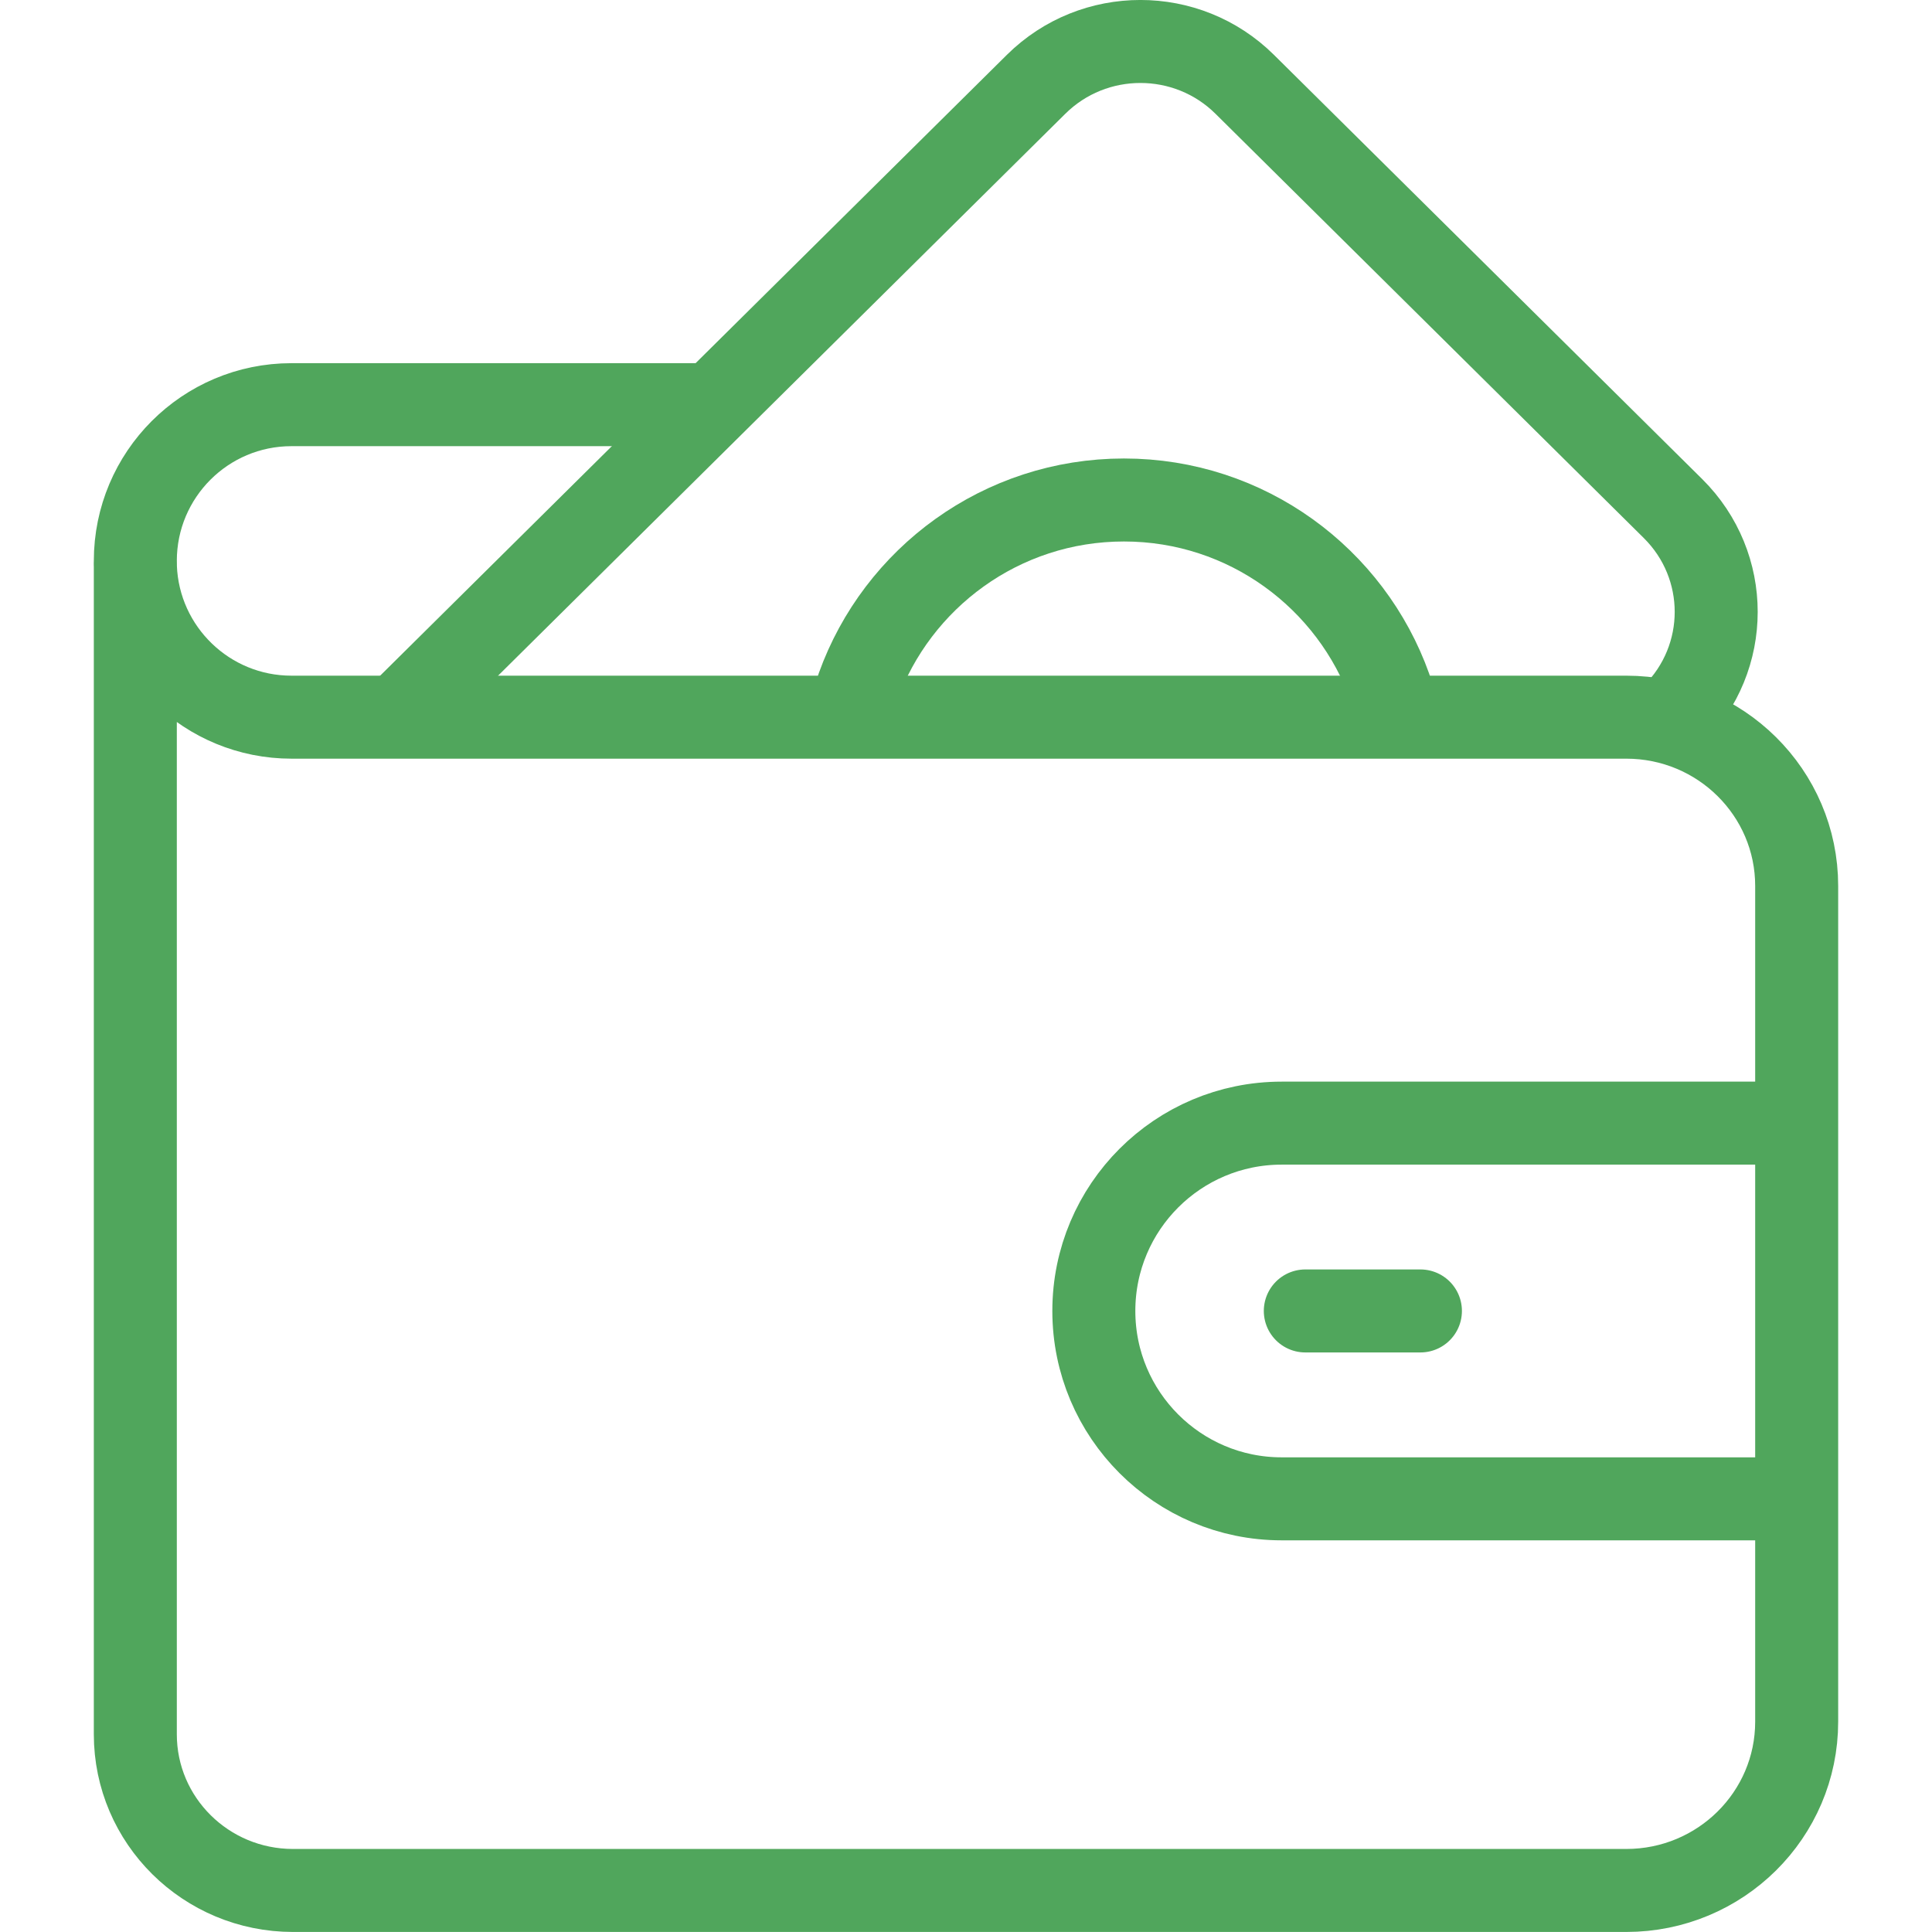 <svg width="24" height="24" viewBox="0 0 24 24" fill="none" xmlns="http://www.w3.org/2000/svg">
    <path
        d="M10.657 8.535C11.144 7.18 12.44 6.211 13.962 6.211C15.487 6.211 16.785 7.185 17.269 8.544"
        stroke="#50A65C" stroke-width="1.031" stroke-miterlimit="10" stroke-linecap="round" stroke-linejoin="round" />
    <path
        d="M22.038 18.619H15.921C14.633 18.619 13.588 17.574 13.588 16.285C13.588 14.996 14.633 13.952 15.921 13.952H22.038"
        stroke="#50A65C" stroke-width="1.031" stroke-miterlimit="10" stroke-linecap="round" stroke-linejoin="round" />
    <path d="M16.215 16.285H17.645" stroke="#50A65C" stroke-width="1.031" stroke-miterlimit="10"
        stroke-linecap="round" stroke-linejoin="round" />
    <path d="M8.779 5.027H3.621C2.549 5.027 1.681 5.896 1.681 6.968" stroke="#50A65C"
        stroke-width="1.031" stroke-miterlimit="10" stroke-linecap="round" stroke-linejoin="round" />
    <path
        d="M20.745 8.929L20.783 8.884C21.498 8.175 21.498 7.027 20.783 6.318L15.462 1.047C14.746 0.338 13.587 0.338 12.871 1.047L5.002 8.842"
        stroke="#50A65C" stroke-width="1.031" stroke-miterlimit="10" stroke-linecap="round" stroke-linejoin="round" />
    <path
        d="M20.202 8.909H3.621C2.575 8.909 1.722 8.081 1.682 7.044H1.681V21.544C1.681 22.615 2.558 23.484 3.64 23.484H20.202C21.371 23.484 22.319 22.546 22.319 21.387V11.006C22.319 9.847 21.371 8.909 20.202 8.909Z"
        stroke="#50A65C" stroke-width="1.031" stroke-miterlimit="10" stroke-linecap="round" stroke-linejoin="round" />
</svg>